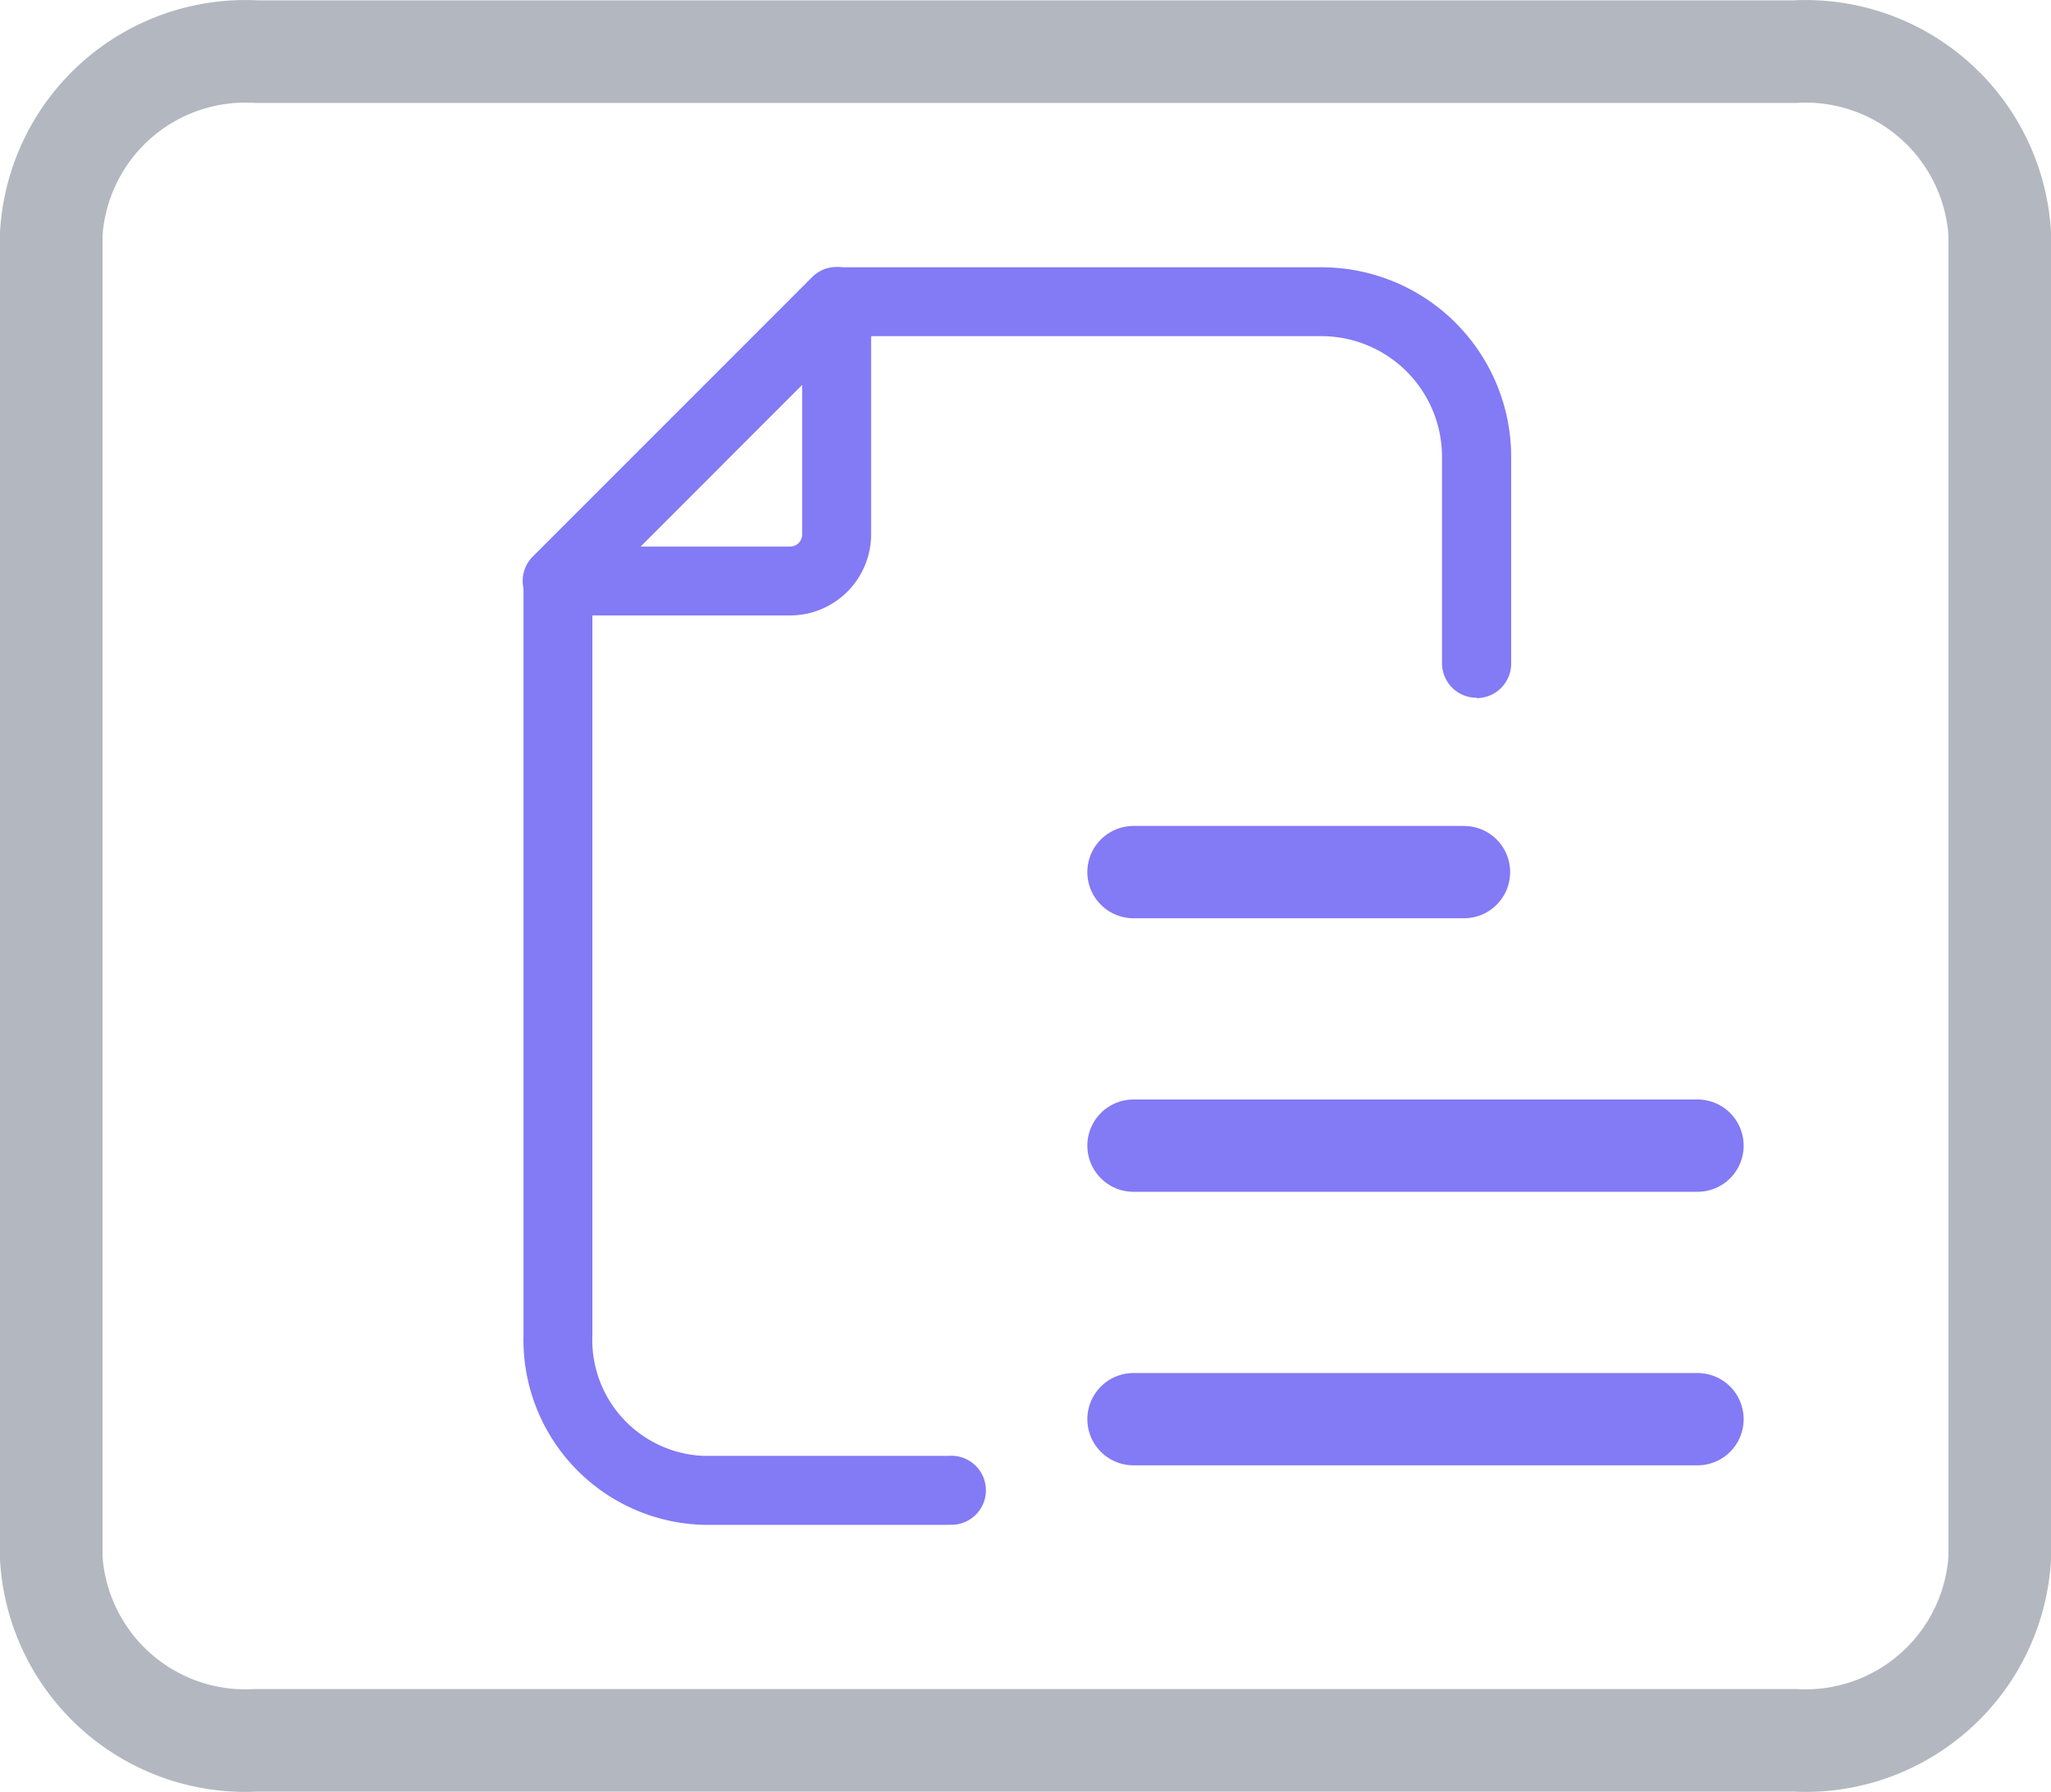 <svg xmlns="http://www.w3.org/2000/svg" class="block-icon" width="40" height="34.943" viewBox="0 0 40 34.943">
  <g id="Checkout_Order_Review" data-name="Checkout Order Review" transform="translate(0.199 -2.885)">
    <g id="Group_72101" data-name="Group 72101">
      <path id="Path_11584" data-name="Path 11584" d="M4,0H34a3.794,3.794,0,0,1,4,3.548V29.381a3.794,3.794,0,0,1-4,3.548H4a3.794,3.794,0,0,1-4-3.548V3.548A3.794,3.794,0,0,1,4,0Z" transform="translate(0.801 3.892)" fill="none" stroke="#b3b7c0" stroke-width="2"/>
    </g>
    <g id="Group_71963" data-name="Group 71963" transform="translate(10.003 8.091)">
      <g id="Group_71958" data-name="Group 71958" transform="translate(-0.005)">
        <path id="Path_9981" data-name="Path 9981" d="M1686.7,198.295h-4.542a.673.673,0,0,1-.476-1.149l5.449-5.449a.673.673,0,0,1,1.149.475v4.538a1.582,1.582,0,0,1-1.58,1.585Zm-2.915-1.343h2.915a.235.235,0,0,0,.235-.235V193.8Z" transform="translate(-1681.488 -191.5)" fill="#837af5"/>
        <path id="Path_9982" data-name="Path 9982" d="M1689.8,213.651H1685a3.609,3.609,0,0,1-3.5-3.7V195.373a.673.673,0,0,1,1.343,0v14.579a2.263,2.263,0,0,0,2.157,2.354h4.8a.673.673,0,1,1,0,1.343Z" transform="translate(-1681.487 -189.123)" fill="#837af5"/>
        <path id="Path_9983" data-name="Path 9983" d="M1700.07,199.9a.673.673,0,0,1-.673-.673V195.2a2.354,2.354,0,0,0-2.351-2.351h-9.317a.673.673,0,1,1,0-1.343h9.317a3.7,3.7,0,0,1,3.7,3.7v4.031a.673.673,0,0,1-.673.67Z" transform="translate(-1681.471 -191.5)" fill="#837af5"/>
      </g>
      <g id="Group_74454" data-name="Group 74454" transform="translate(11.904 11.801)">
        <path id="path5118" d="M1233.33-522h6.446" transform="translate(-1233.33 521.999)" fill="none" stroke="#837af5" stroke-linecap="round" stroke-linejoin="round" stroke-miterlimit="10" stroke-width="1.8"/>
        <path id="path5118-2" data-name="path5118" d="M1233.33-522h11" transform="translate(-1233.33 527.333)" fill="none" stroke="#837af5" stroke-linecap="round" stroke-linejoin="round" stroke-miterlimit="10" stroke-width="1.8"/>
        <path id="path5118-3" data-name="path5118" d="M1233.33-522h11" transform="translate(-1233.33 532.667)" fill="none" stroke="#837af5" stroke-linecap="round" stroke-linejoin="round" stroke-miterlimit="10" stroke-width="1.8"/>
      </g>
    </g>
  </g>
</svg>
